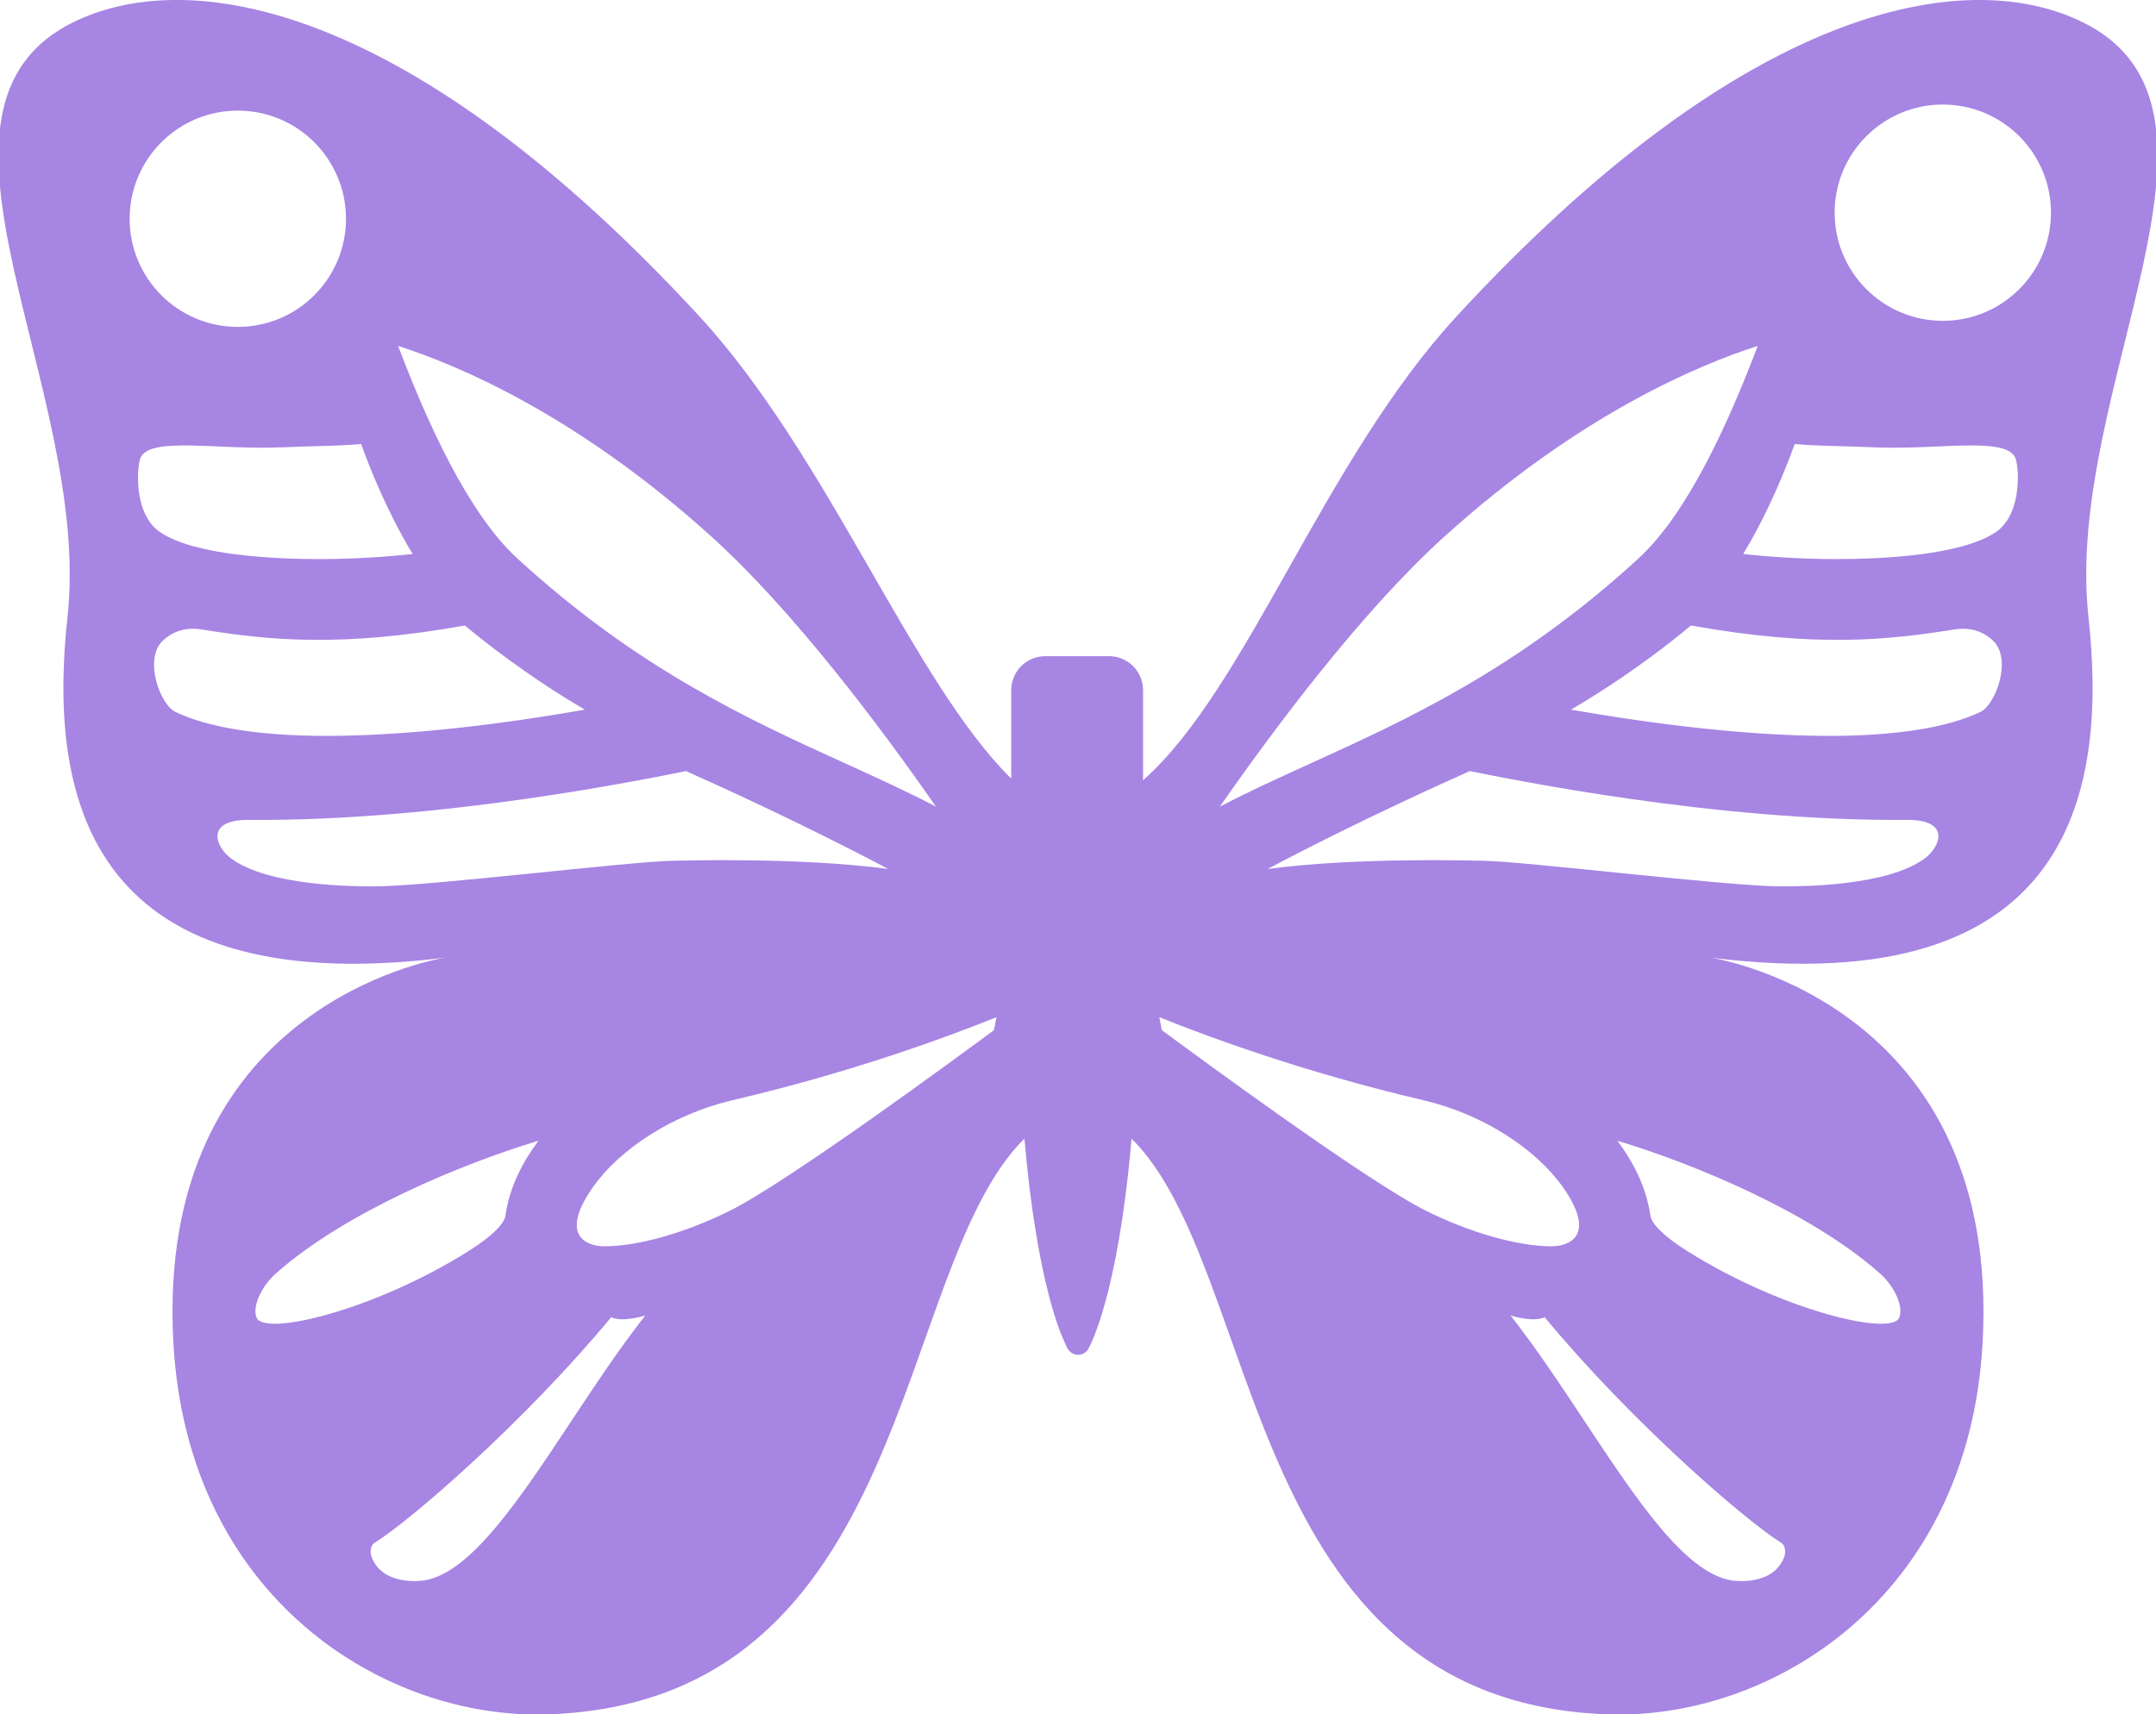 <?xml version="1.0" encoding="utf-8"?>
<!DOCTYPE svg PUBLIC "-//W3C//DTD SVG 1.1//EN" "http://www.w3.org/Graphics/SVG/1.1/DTD/svg11.dtd">
<svg xmlns="http://www.w3.org/2000/svg" xmlns:xlink="http://www.w3.org/1999/xlink" version="1.1" baseProfile="full" width="170.079" height="135.272" viewBox="0 0 170.08 135.27" enable-background="new 0 0 170.08 135.27" xml:space="preserve">
	<path fill="#A785E3" fill-opacity="1" stroke-width="0.2" stroke-linejoin="miter" d="M 79.772,61.437C 71.944,53.707 65.332,35.977 55.151,24.936C 32.401,0.266 15.139,-2.643 6.032,1.631C -8.369,8.391 7.297,30.607 5.327,48.661C 3.874,61.977 6.207,79.143 35.113,75.567C 34.067,75.738 12.219,79.601 13.678,105.961C 14.796,126.153 30.393,135.742 43.303,135.272C 72.139,134.221 70.383,100.176 80.815,89.843L 80.829,90.013C 81.043,92.456 81.328,94.894 81.728,97.314C 82.001,98.967 82.327,100.613 82.748,102.235C 83.002,103.212 83.289,104.183 83.646,105.127L 84.174,106.345C 84.353,106.669 84.657,106.904 85.039,106.904C 85.363,106.904 85.679,106.738 85.854,106.438C 85.948,106.277 88.165,102.368 89.25,90.012L 89.264,89.843C 99.696,100.176 97.939,134.221 126.776,135.272C 139.685,135.742 155.283,126.153 156.401,105.961C 157.859,79.601 136.011,75.738 134.966,75.567C 163.872,79.143 166.205,61.977 164.751,48.661C 162.781,30.607 178.447,8.391 164.047,1.631C 154.94,-2.643 137.678,0.266 114.928,24.936C 104.382,36.371 98.374,54.323 90.172,61.565L 90.172,54.46C 90.172,52.978 88.971,51.776 87.489,51.776L 82.456,51.776C 80.974,51.776 79.772,52.978 79.772,54.46L 79.772,61.437 Z M 121.853,103.938C 128.732,112.238 137.694,119.987 140.505,121.729C 140.859,121.948 140.89,122.497 140.742,122.878C 139.867,125.129 136.919,124.762 136.547,124.697C 132.888,124.051 129.079,118.298 125.046,112.206C 123.156,109.354 121.229,106.441 119.162,103.798C 119.216,103.811 120.919,104.367 121.853,103.938 Z M 29.562,121.729C 32.373,119.987 41.335,112.238 48.214,103.938C 49.144,104.366 50.837,103.815 50.904,103.798C 48.837,106.441 46.91,109.354 45.021,112.206C 40.988,118.298 37.179,124.051 33.52,124.697C 33.148,124.762 30.2,125.129 29.325,122.878C 29.177,122.497 29.208,121.948 29.562,121.729 Z M 144.729,16.781C 144.729,12.068 148.549,8.248 153.262,8.248C 157.975,8.248 161.795,12.068 161.795,16.781C 161.795,21.494 157.975,25.314 153.262,25.314C 148.549,25.314 144.729,21.494 144.729,16.781 Z M 10.227,17.261C 10.227,12.548 14.048,8.727 18.76,8.727C 23.473,8.727 27.294,12.548 27.294,17.261C 27.294,21.974 23.473,25.794 18.76,25.794C 14.048,25.794 10.227,21.974 10.227,17.261 Z M 31.405,27.297C 36.019,28.767 45.414,32.675 56.057,42.279C 62.575,48.16 69.44,57.334 73.837,63.65C 71.633,62.492 69.269,61.417 66.75,60.27C 59.059,56.77 50.341,52.803 40.821,44.073C 36.915,40.491 33.709,33.352 31.405,27.297 Z M 25.205,44.115C 21.737,44.115 15.419,43.843 12.656,42.01C 10.461,40.553 10.805,36.638 11.108,36.07C 11.986,34.425 17.234,35.533 22.392,35.291C 24.63,35.186 26.604,35.208 28.487,35.033C 29.156,36.893 30.542,40.392 32.555,43.715C 30.741,43.91 28.14,44.115 25.205,44.115 Z M 25.772,58.065C 20.396,58.065 16.393,57.397 13.829,56.171C 12.638,55.602 11.299,51.997 12.857,50.536C 13.541,49.895 14.533,49.451 15.9,49.669C 21.136,50.503 26.801,51.121 36.673,49.355C 38.094,50.546 41.589,53.335 46.138,55.995C 41.16,56.871 33.045,58.065 25.772,58.065 Z M 70.067,68.568C 63.006,67.624 53.833,67.911 53.142,67.918C 49.806,67.952 33.79,69.941 29.528,69.941C 27.985,69.941 21.238,69.941 18.242,67.745C 16.988,66.826 16.14,64.661 19.669,64.692C 34.732,64.821 50.89,61.482 54.117,60.843C 56.03,61.693 63.209,64.924 70.067,68.568 Z M 39.869,95.945C 39.822,96.288 39.399,97.189 36.876,98.771C 29.53,103.376 20.93,105.455 20.25,103.989C 19.89,103.211 20.514,101.59 21.775,100.473C 27.213,95.652 36.401,91.844 42.479,90.01C 41.261,91.635 40.188,93.65 39.869,95.945 Z M 57.778,86.815C 67.163,84.617 74.668,81.851 78.614,80.259L 78.411,81.284C 75.587,83.375 62.253,93.191 57.612,95.518C 54.138,97.26 50.328,98.342 47.669,98.342C 46.424,98.342 44.002,97.614 46.776,93.671C 48.89,90.668 53.074,87.917 57.778,86.815 Z M 103.317,60.27C 100.797,61.417 98.434,62.492 96.23,63.65C 100.627,57.334 107.492,48.16 114.01,42.279C 124.653,32.675 134.048,28.767 138.662,27.297C 136.358,33.352 133.152,40.491 129.246,44.073C 119.726,52.803 111.008,56.77 103.317,60.27 Z M 112.455,95.518C 107.814,93.191 94.48,83.375 91.656,81.284L 91.453,80.259C 95.398,81.851 102.904,84.617 112.289,86.815C 116.993,87.917 121.177,90.668 123.291,93.671C 126.065,97.614 123.643,98.342 122.398,98.342C 119.739,98.342 115.929,97.26 112.455,95.518 Z M 127.588,90.01C 133.666,91.844 142.854,95.652 148.292,100.473C 149.553,101.59 150.177,103.211 149.816,103.989C 149.137,105.455 140.537,103.376 133.191,98.771C 130.668,97.189 130.245,96.288 130.198,95.945C 129.879,93.65 128.806,91.635 127.588,90.01 Z M 115.95,60.843C 119.177,61.482 135.335,64.821 150.398,64.692C 153.927,64.661 153.079,66.826 151.825,67.745C 148.828,69.941 142.082,69.941 140.539,69.941C 136.277,69.941 120.261,67.952 116.925,67.918C 116.234,67.911 107.061,67.624 99.999,68.568C 106.858,64.924 114.037,61.693 115.95,60.843 Z M 154.166,49.669C 155.534,49.451 156.526,49.895 157.21,50.536C 158.768,51.997 157.429,55.602 156.238,56.171C 153.674,57.397 149.671,58.065 144.295,58.065C 137.021,58.065 128.907,56.871 123.929,55.995C 128.478,53.335 131.973,50.546 133.394,49.355C 143.266,51.121 148.931,50.503 154.166,49.669 Z M 147.675,35.291C 152.833,35.533 158.081,34.425 158.959,36.07C 159.262,36.638 159.606,40.553 157.41,42.01C 154.647,43.843 148.33,44.115 144.862,44.115C 141.927,44.115 139.326,43.91 137.512,43.715C 139.525,40.392 140.911,36.893 141.58,35.033C 143.462,35.208 145.436,35.186 147.675,35.291 Z "/>
</svg>
